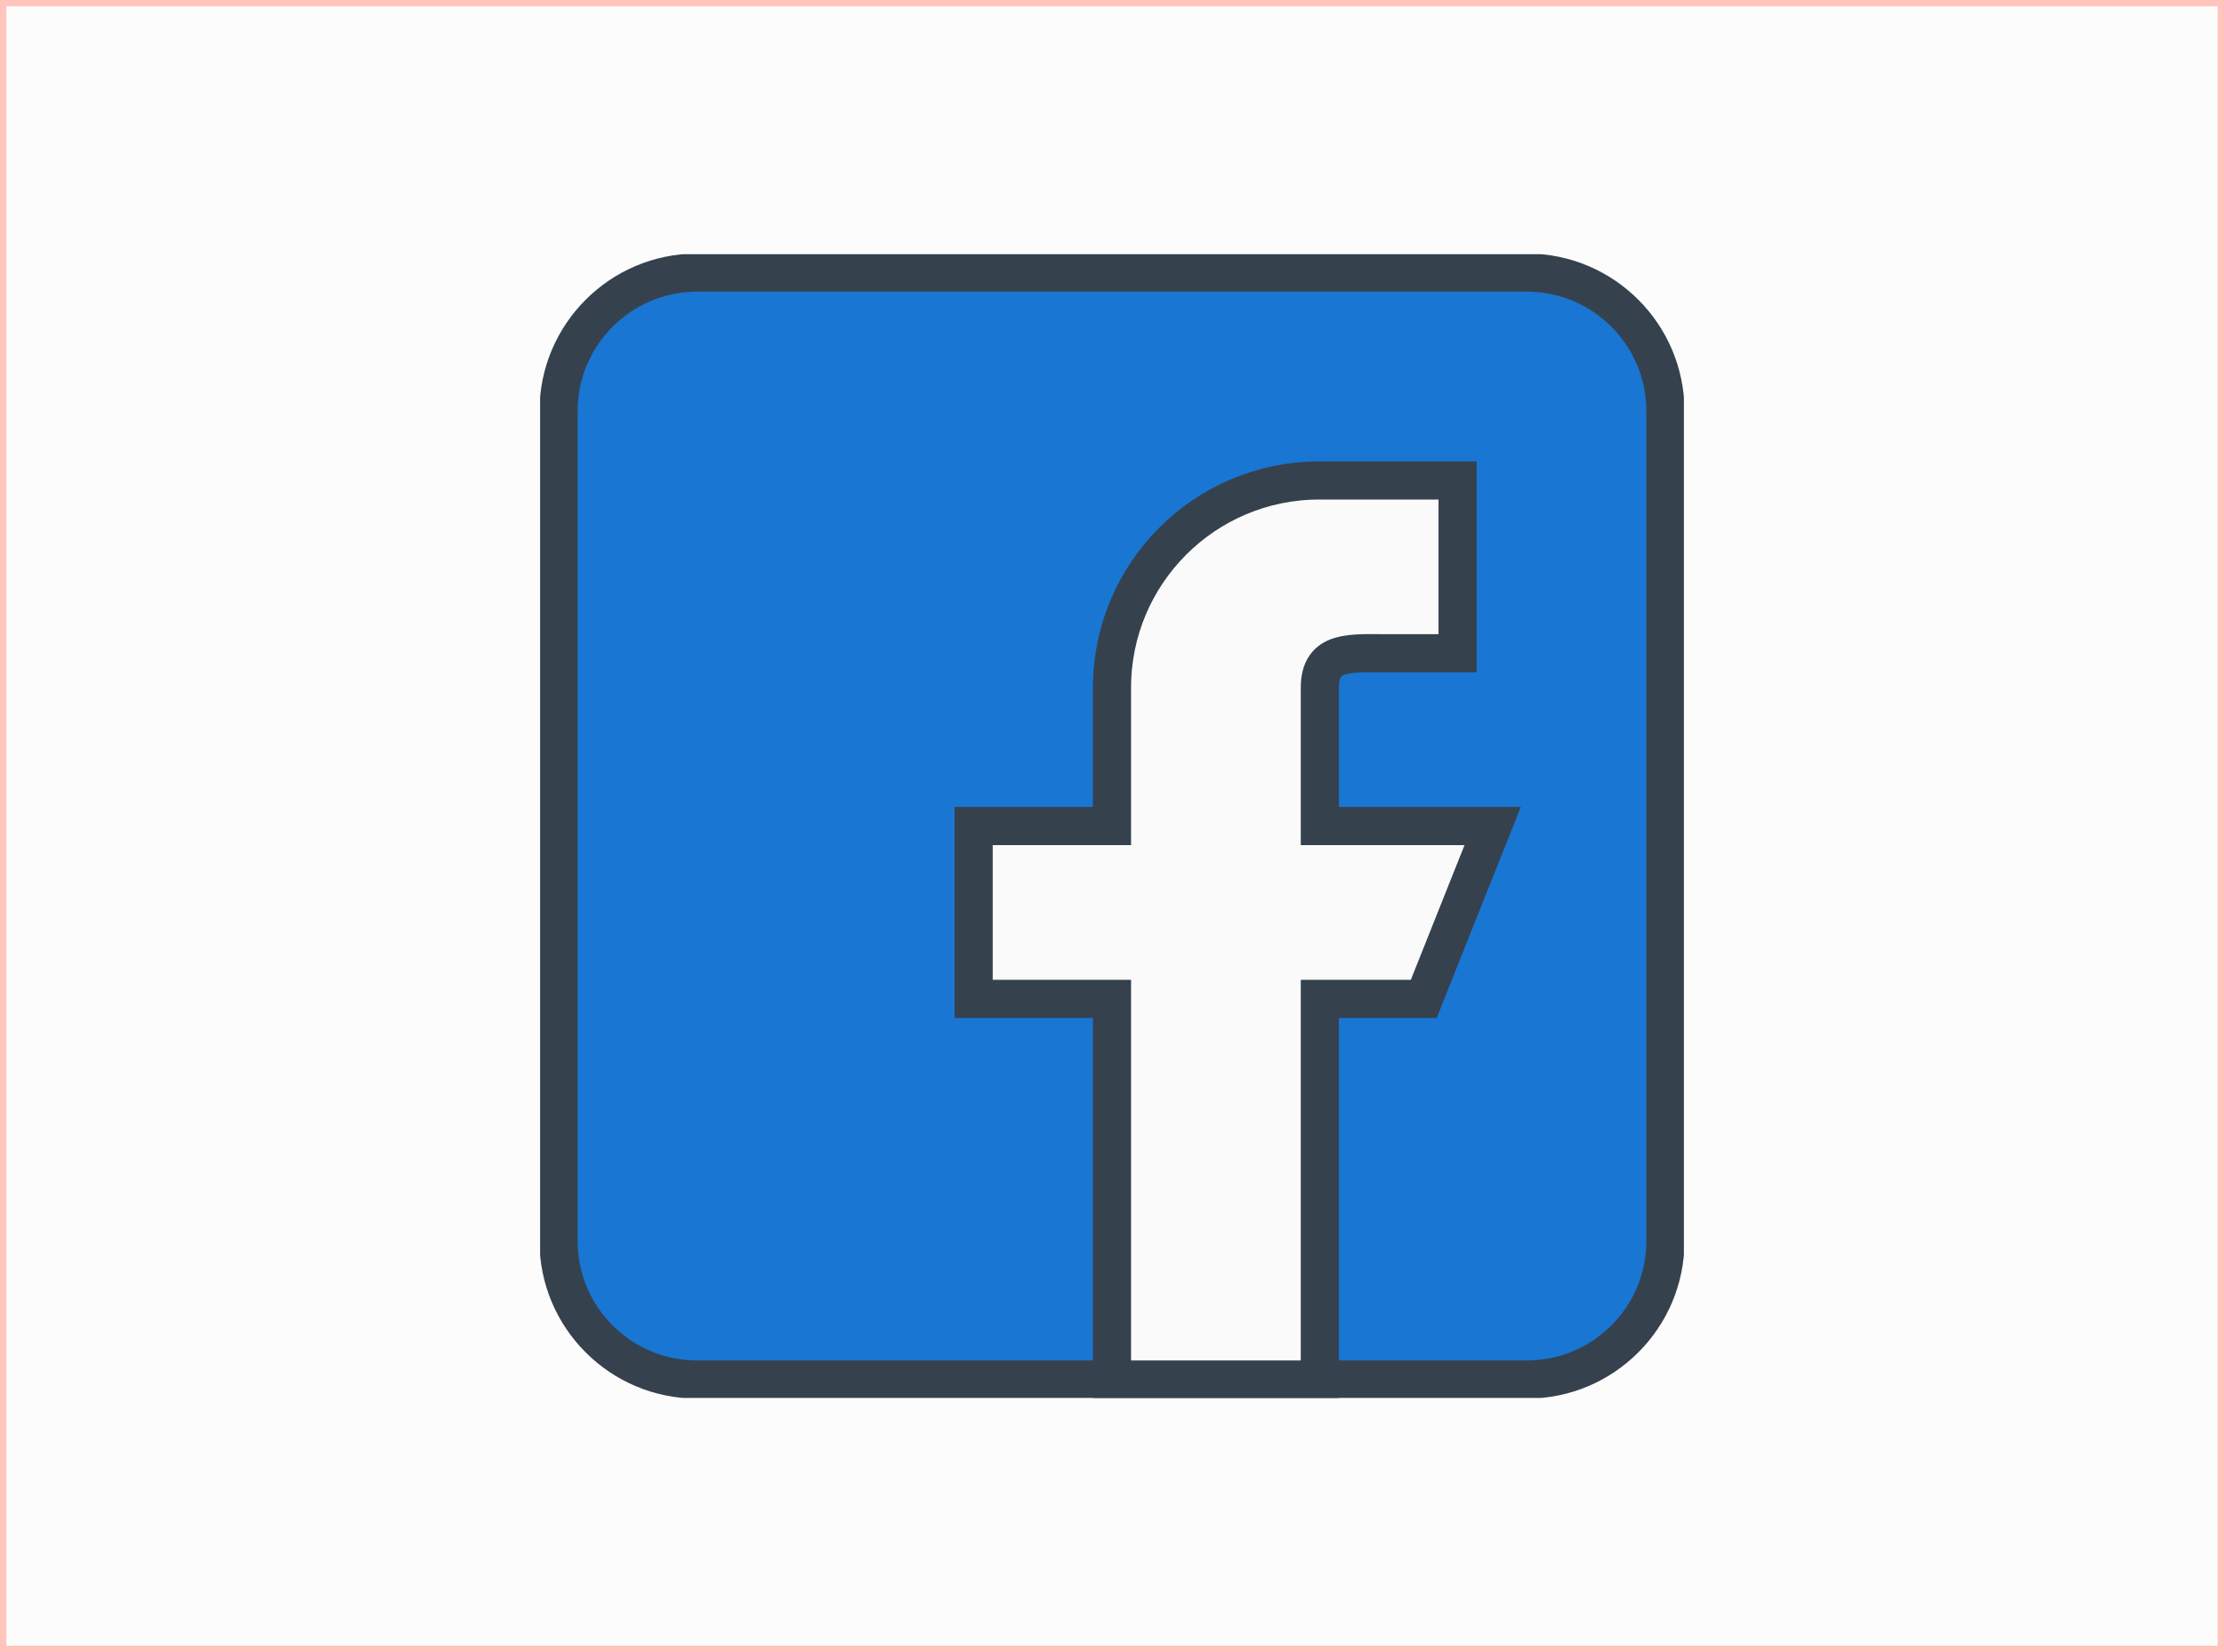 <svg width="350" height="260" viewBox="0 0 350 260" fill="none" xmlns="http://www.w3.org/2000/svg">
<rect x="0" y="0" width="350" height="260" fill="#333333" stroke="none"/>
<rect x="0.5" y="0.5" width="349" height="259" fill="#FCFCFC" stroke="#FFC5BC"/>
<g clip-path="url(#clip0_788_106279)">
<path d="M240.322 42.903H109.677C97.677 42.903 87.902 52.677 87.902 64.677V195.323C87.902 207.323 97.677 217.097 109.677 217.097H240.322C252.322 217.097 262.096 207.323 262.096 195.323V64.677C262.096 52.677 252.322 42.903 240.322 42.903Z" fill="#1976D2" stroke="#35414D" stroke-width="6" stroke-miterlimit="10"/>
<path d="M234.902 130H207.708V108.226C207.708 102.226 212.547 102.806 218.547 102.806H229.386V75.613H207.612C189.612 75.613 174.999 90.226 174.999 108.226V130H153.225V157.194H174.999V217.097H207.708V157.194H224.063L234.902 130Z" fill="#FAFAFA" stroke="#35414D" stroke-width="6" stroke-miterlimit="10"/>
</g>
<defs>
<clipPath id="clip0_788_106279">
<rect width="180" height="180" fill="white" transform="translate(85 40)"/>
</clipPath>
</defs>
</svg>
